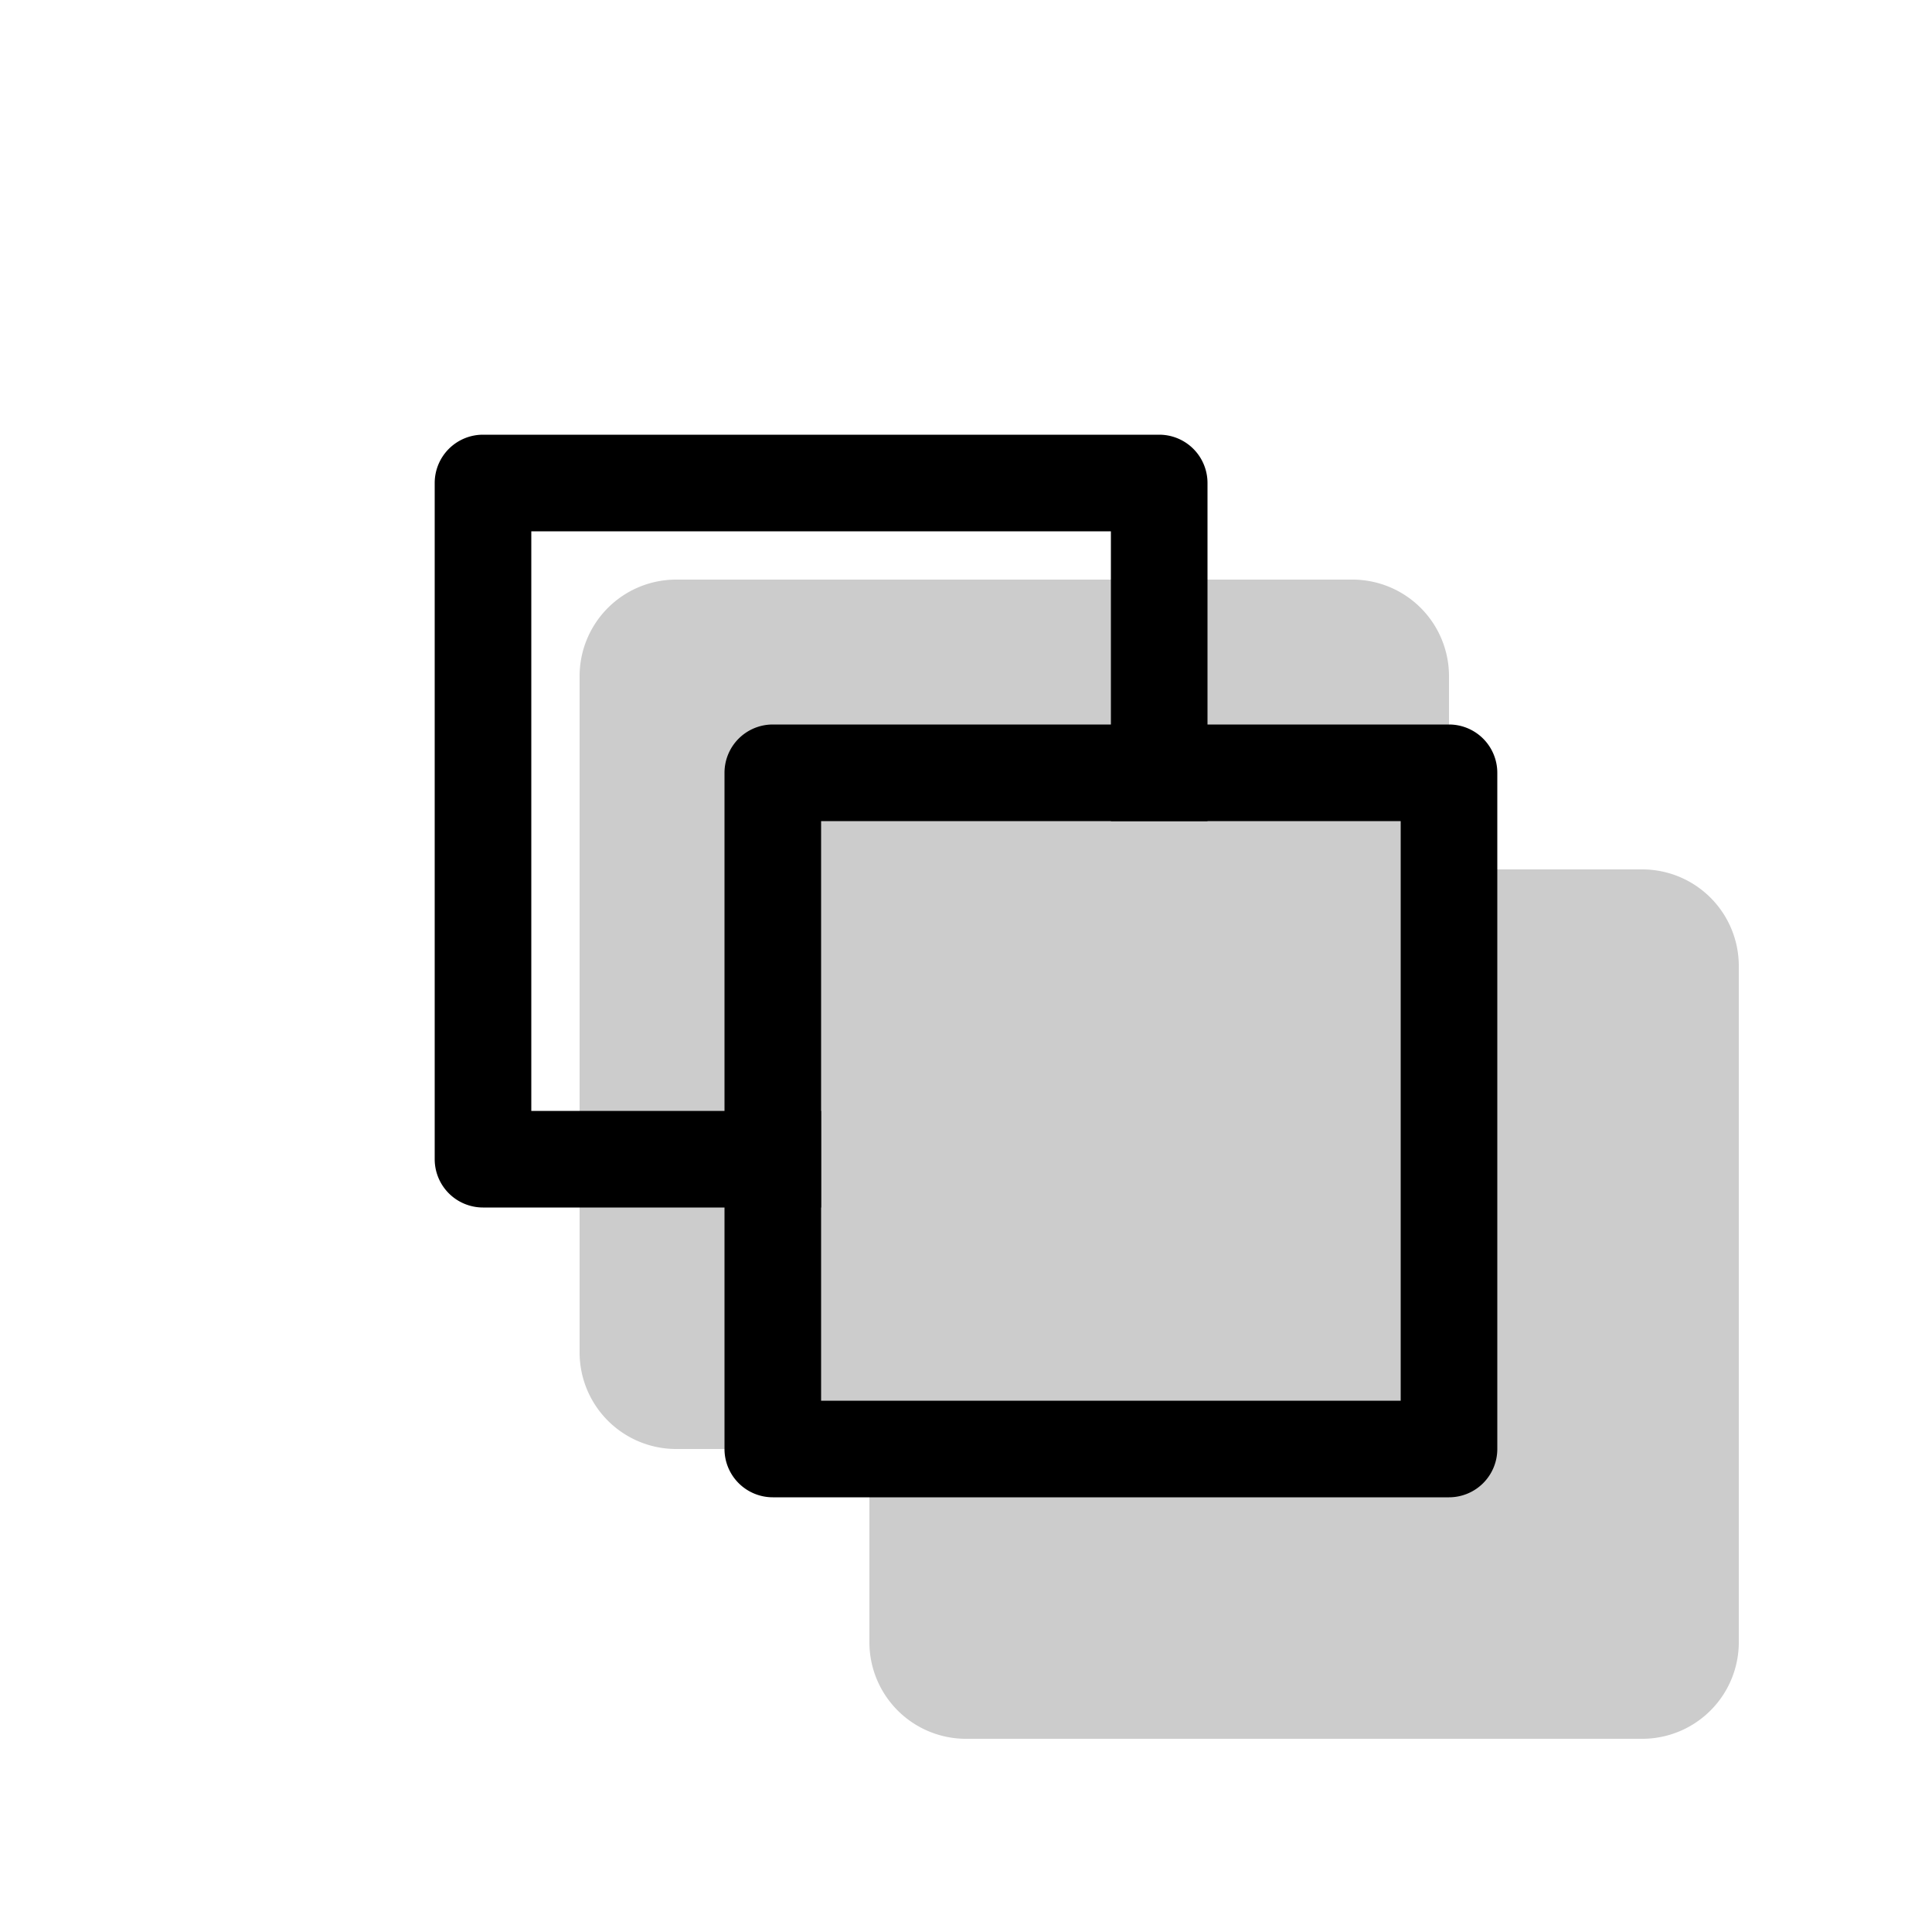 <svg xmlns="http://www.w3.org/2000/svg" width="1em" height="1em" viewBox="0 0 20 20"><g fill="currentColor"><path d="M15 9h2a1 1 0 0 1 1 1v7a1 1 0 0 1-1 1h-7a1 1 0 0 1-1-1v-2H7a1 1 0 0 1-1-1V7a1 1 0 0 1 1-1h7a1 1 0 0 1 1 1z" opacity=".2"/><path fill-rule="evenodd" d="M15 7.5H8a.5.5 0 0 0-.5.5v7a.5.5 0 0 0 .5.5h7a.5.5 0 0 0 .5-.5V8a.5.5 0 0 0-.5-.5m-6.5 7v-6h6v6z" clip-rule="evenodd"/><path d="M5.5 11.5h3v1H5a.5.5 0 0 1-.5-.5V5a.5.5 0 0 1 .5-.5h7a.5.5 0 0 1 .5.5v3.5h-1v-3h-6z"/></g></svg>